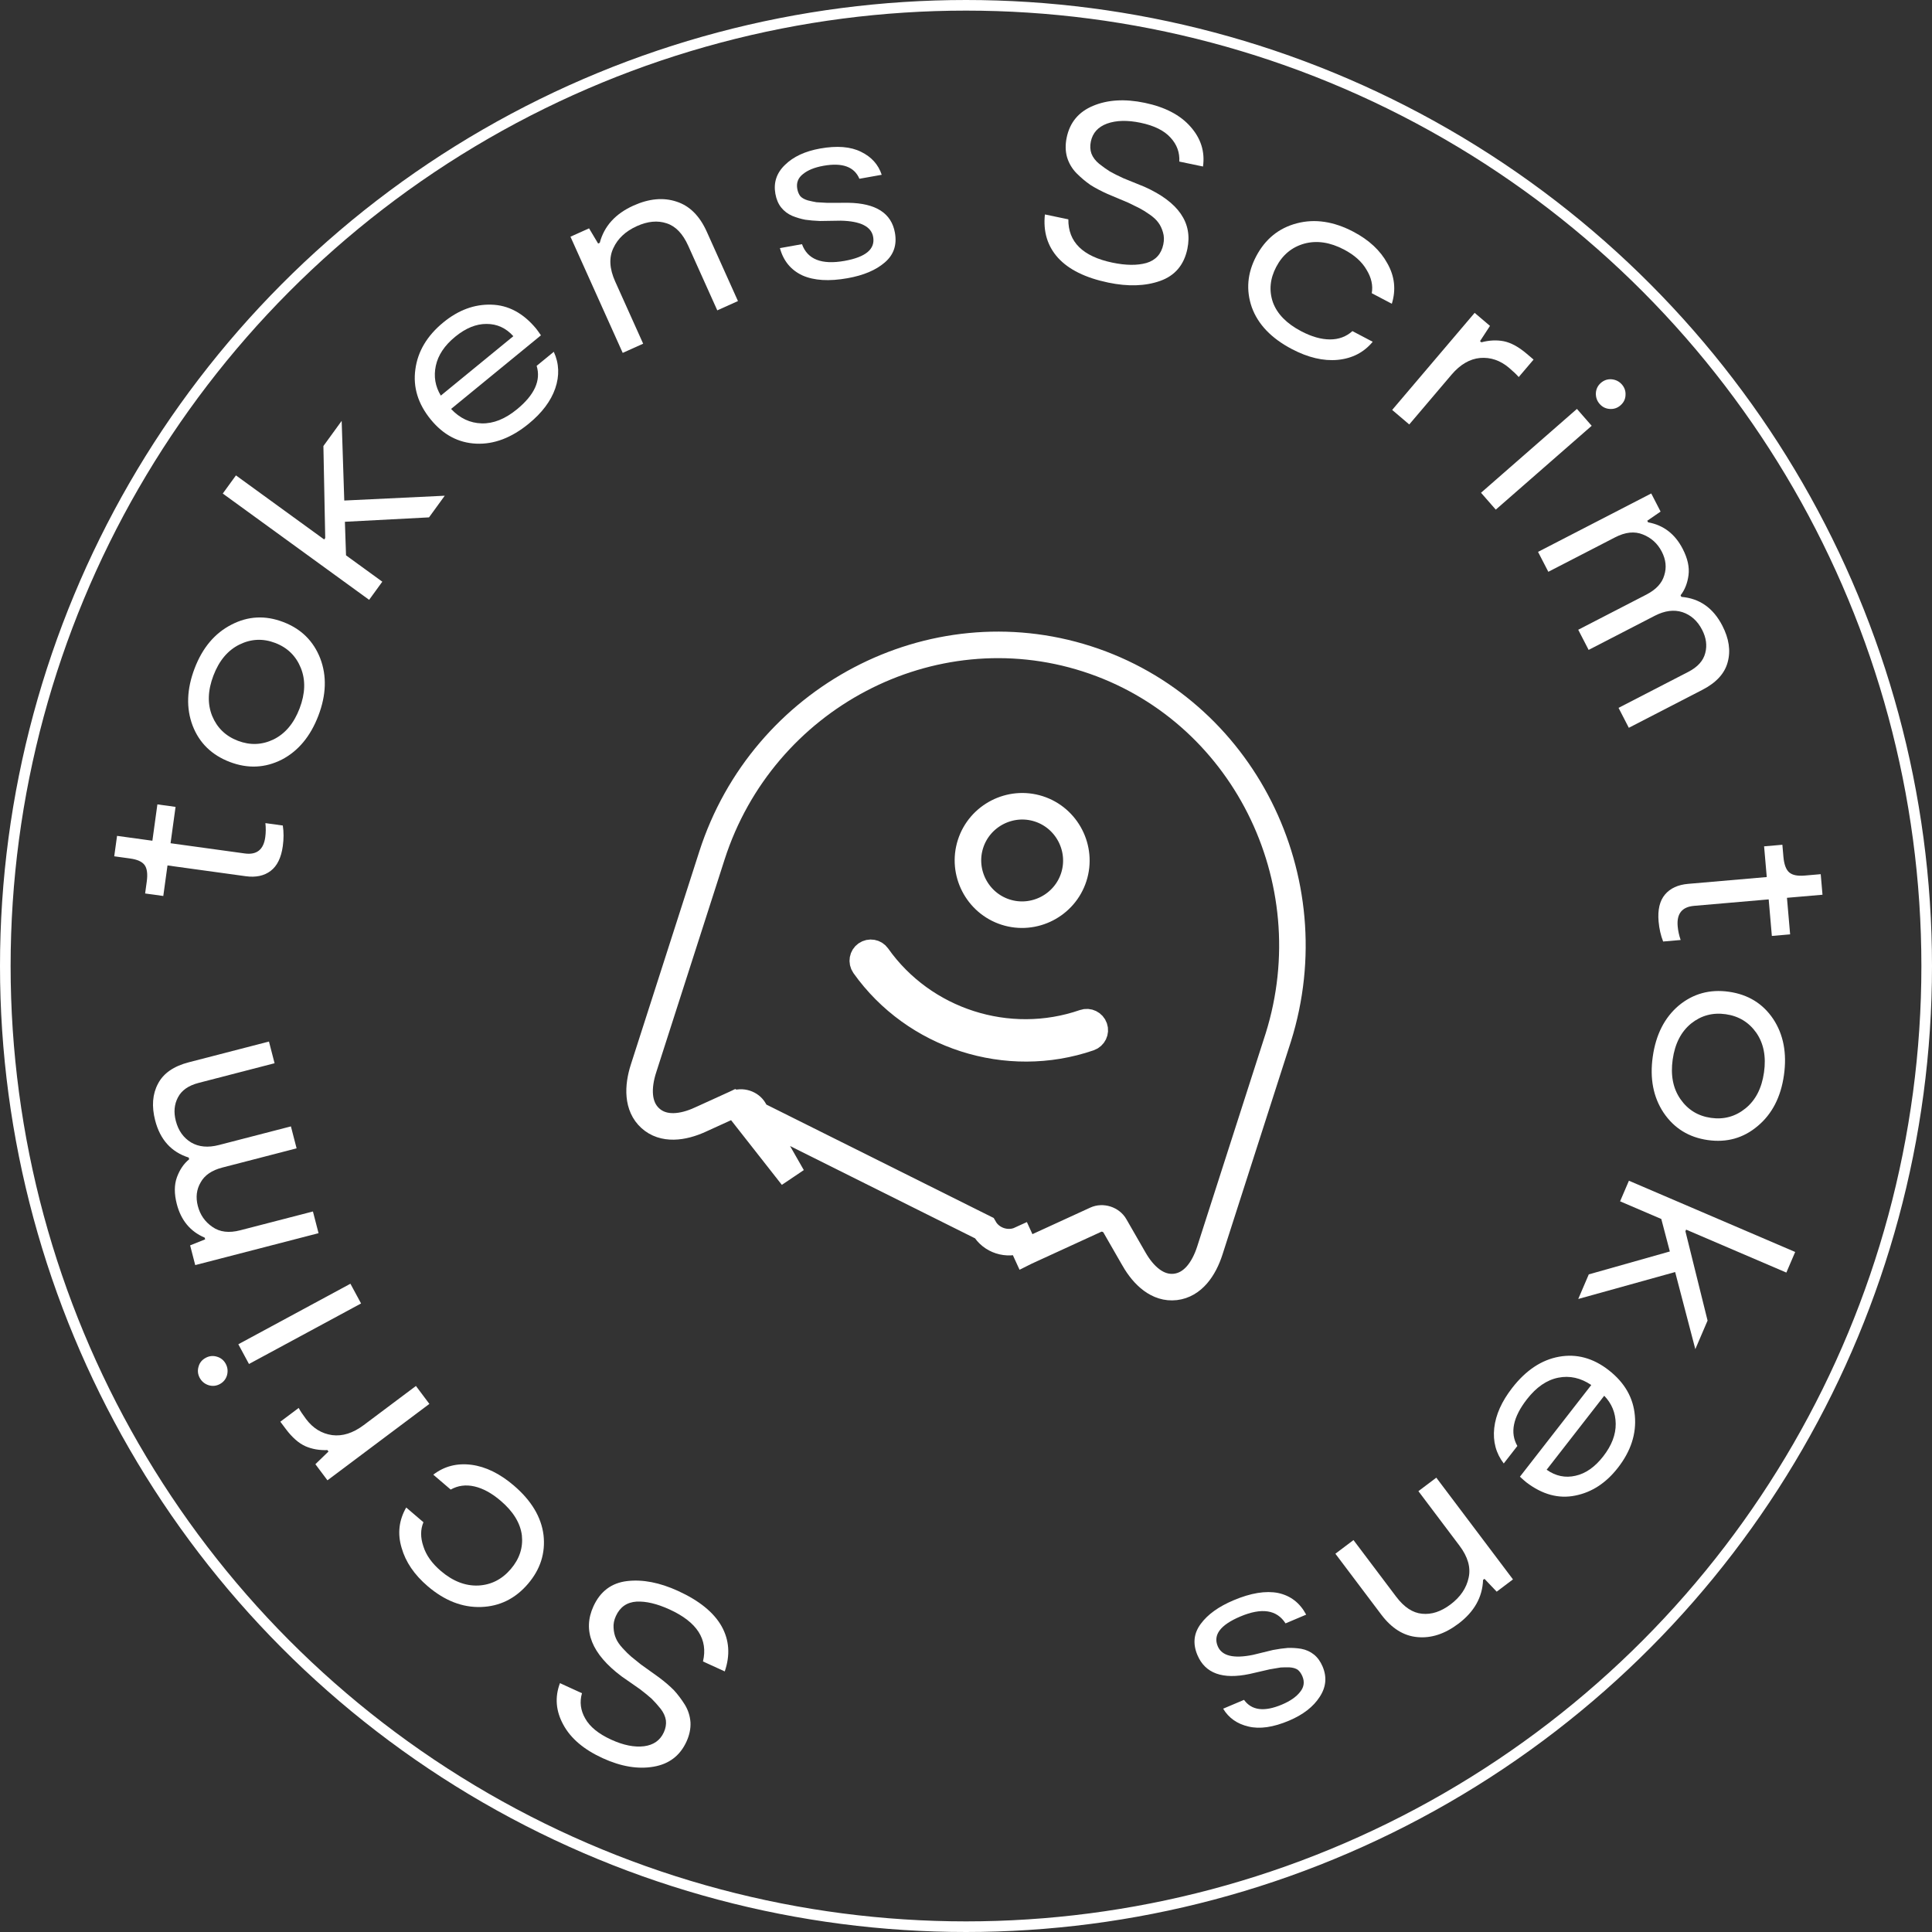 <svg width="364" height="364" viewBox="0 0 364 364" fill="none" xmlns="http://www.w3.org/2000/svg">
<rect x="0" y="0" width="364" height="364" fill="#333333" stroke="none"/>
<circle cx="182" cy="182" r="181" stroke="white" stroke-width="2"/>
<path d="M138.492 207.958L138.481 207.963L131.911 210.956C131.911 210.956 131.91 210.956 131.91 210.956C128.645 212.45 125 212.93 122.521 210.677C120.063 208.444 120.131 204.765 121.238 201.322L134.133 161.186C143.695 131.424 175.453 114.704 204.785 124.129C234.121 133.554 250.185 165.638 240.841 195.452L240.838 195.461L240.835 195.469L227.94 235.606C226.834 239.049 224.746 242.079 221.448 242.463C218.12 242.849 215.437 240.336 213.653 237.221C213.653 237.22 213.653 237.22 213.653 237.22L210.055 230.96L210.049 230.949C209.365 229.744 207.712 229.213 206.454 229.794L206.449 229.796L193.289 235.834C193.288 235.835 193.286 235.835 193.285 235.836L193.284 235.837L192.242 233.564C189.804 234.689 186.752 233.709 185.425 231.374L138.492 207.958ZM138.492 207.958C139.751 207.377 141.403 207.908 142.088 209.113L142.091 209.118L149.271 221.691L138.492 207.958ZM165.283 180.134L165.289 180.142C173.997 192.453 190.016 197.6 204.265 192.665L204.275 192.662C205.03 192.397 205.899 192.796 206.184 193.61C206.449 194.363 206.052 195.23 205.242 195.518C197.51 198.176 189.281 198.11 181.789 195.703C174.298 193.296 167.57 188.556 162.834 181.892C162.343 181.186 162.525 180.251 163.179 179.792C163.885 179.297 164.824 179.479 165.283 180.134ZM195.705 152.391C201.054 154.11 204.025 159.894 202.307 165.243C200.588 170.593 194.804 173.564 189.455 171.845C184.105 170.126 181.134 164.342 182.853 158.993C184.572 153.643 190.356 150.672 195.705 152.391Z" stroke="white" stroke-width="5"/>
<path d="M111.809 302.635C113.101 299.813 115.215 298.229 118.153 297.884C121.091 297.539 124.291 298.159 127.754 299.743C131.741 301.567 134.474 303.785 135.953 306.397C137.403 308.996 137.601 311.832 136.548 314.904L132.445 313.027C133.432 308.869 131.336 305.605 126.157 303.235C123.8 302.156 121.72 301.663 119.919 301.753C118.105 301.873 116.812 302.777 116.039 304.465C115.693 305.222 115.547 305.964 115.601 306.693C115.641 307.45 115.793 308.118 116.057 308.696C116.291 309.26 116.713 309.876 117.323 310.542C117.934 311.208 118.467 311.734 118.924 312.119C119.382 312.504 119.986 312.992 120.736 313.582L124.194 316.061C125.267 316.869 126.19 317.66 126.961 318.436C127.69 319.227 128.38 320.141 129.032 321.178C129.654 322.202 130.008 323.313 130.092 324.513C130.148 325.7 129.896 326.904 129.337 328.126C128.125 330.774 126.067 332.349 123.164 332.85C120.217 333.368 117.013 332.834 113.55 331.25C110 329.625 107.529 327.527 106.137 324.955C104.716 322.369 104.504 319.756 105.501 317.115L109.647 319.013C109.175 320.661 109.38 322.251 110.263 323.781C111.133 325.34 112.762 326.666 115.148 327.758C117.446 328.809 119.508 329.225 121.334 329.004C123.13 328.771 124.374 327.897 125.066 326.384C125.413 325.627 125.544 324.878 125.461 324.136C125.349 323.381 125.016 322.648 124.462 321.937C123.878 321.213 123.32 320.588 122.786 320.062C122.239 319.565 121.51 318.968 120.598 318.269L117.076 315.813C111.475 311.596 109.719 307.204 111.809 302.635Z" fill="white"/>
<path d="M96.805 279.882C100.113 282.71 101.98 285.821 102.404 289.215C102.784 292.612 101.81 295.673 99.481 298.397C97.09 301.195 94.14 302.652 90.631 302.768C87.122 302.884 83.775 301.58 80.588 298.856C78.058 296.694 76.416 294.281 75.663 291.616C74.864 288.955 75.154 286.424 76.532 284.024L79.779 286.8C79.205 288.161 79.199 289.671 79.76 291.329C80.276 292.991 81.373 294.539 83.052 295.974C85.314 297.907 87.667 298.824 90.11 298.723C92.529 298.602 94.57 297.568 96.234 295.622C97.876 293.7 98.573 291.58 98.323 289.262C98.028 286.947 96.701 284.782 94.341 282.765C92.663 281.33 91.014 280.427 89.397 280.054C87.778 279.682 86.285 279.878 84.915 280.644L81.631 277.837C83.707 276.244 86.11 275.625 88.839 275.978C91.522 276.336 94.178 277.637 96.805 279.882Z" fill="white"/>
<path d="M80.898 264.503L61.694 278.898L59.42 275.864L61.888 273.474L61.686 273.206C60.169 273.263 58.787 273.019 57.539 272.475C56.272 271.905 55.044 270.826 53.853 269.239L52.817 267.856L56.274 265.265C56.542 265.784 57.003 266.478 57.656 267.349C58.961 269.09 60.599 270.101 62.57 270.383C64.522 270.64 66.509 270.01 68.532 268.494L78.364 261.123L80.898 264.503Z" fill="white"/>
<path d="M40.874 255.607C41.611 255.827 42.163 256.275 42.528 256.95C42.892 257.626 42.972 258.347 42.767 259.112C42.547 259.849 42.099 260.4 41.424 260.765C40.748 261.13 40.041 261.203 39.304 260.982C38.552 260.734 37.993 260.272 37.628 259.596C37.263 258.921 37.191 258.214 37.411 257.477C37.603 256.755 38.051 256.204 38.755 255.824C39.431 255.459 40.137 255.386 40.874 255.607ZM68.027 245.58L46.91 256.984L44.903 253.267L66.02 241.863L68.027 245.58Z" fill="white"/>
<path d="M60.017 232.339L36.782 238.351L35.82 234.633L38.651 233.504L38.567 233.179C35.857 232.029 34.105 229.921 33.311 226.854C32.806 224.902 32.816 223.214 33.339 221.789C33.863 220.364 34.63 219.24 35.64 218.417L35.556 218.092C32.28 217.056 30.173 214.725 29.235 211.1C28.546 208.436 28.725 206.126 29.772 204.169C30.788 202.22 32.721 200.877 35.572 200.14L50.674 196.232L51.732 200.321L37.42 204.025C35.499 204.522 34.199 205.436 33.519 206.769C32.831 208.071 32.699 209.543 33.124 211.185C33.597 213.013 34.559 214.367 36.01 215.248C37.453 216.097 39.197 216.258 41.241 215.729L54.81 212.218L55.88 216.354L41.893 219.973C39.91 220.486 38.548 221.416 37.806 222.765C37.026 224.091 36.847 225.575 37.272 227.217C37.705 228.89 38.624 230.206 40.029 231.164C41.403 232.131 43.143 232.342 45.25 231.797L58.958 228.25L60.017 232.339Z" fill="white"/>
<path d="M53.282 159.409C52.981 161.596 52.217 163.155 50.991 164.084C49.764 165.013 48.2 165.347 46.298 165.085L31.557 163.054L30.765 168.808L27.341 168.336L27.649 166.102C27.845 164.675 27.713 163.639 27.253 162.994C26.793 162.35 25.881 161.933 24.518 161.746L21.522 161.333L22.053 157.481L28.71 158.398L29.653 151.551L33.077 152.023L32.134 158.87L46.114 160.796C48.364 161.106 49.651 160.088 49.975 157.742C50.093 156.886 50.102 155.999 50.002 155.081L53.283 155.533C53.47 156.754 53.47 158.046 53.282 159.409Z" fill="white"/>
<path d="M59.989 134.822C58.494 138.739 56.188 141.507 53.071 143.126C49.934 144.703 46.677 144.848 43.298 143.559C39.89 142.259 37.556 139.981 36.297 136.727C35.05 133.443 35.174 129.842 36.668 125.926C38.151 122.039 40.466 119.292 43.614 117.684C46.731 116.065 49.98 115.9 53.358 117.189C56.737 118.477 59.064 120.77 60.342 124.065C61.589 127.35 61.471 130.935 59.989 134.822ZM51.547 139.308C53.741 138.227 55.373 136.281 56.446 133.47C57.518 130.66 57.596 128.121 56.68 125.854C55.764 123.586 54.155 122.013 51.852 121.135C49.55 120.257 47.303 120.358 45.109 121.44C42.916 122.521 41.283 124.467 40.211 127.277C39.139 130.088 39.06 132.627 39.977 134.894C40.904 137.131 42.519 138.689 44.821 139.568C47.123 140.446 49.365 140.359 51.547 139.308Z" fill="white"/>
<path d="M64.372 79.295L64.862 94.304L83.791 93.398L80.83 97.476L64.981 98.306L65.194 104.63L72.029 109.594L69.547 113.012L41.972 92.986L44.454 89.568L61.077 101.64L61.274 101.368L60.931 84.034L64.372 79.295Z" fill="white"/>
<path d="M100.988 61.89C101.171 62.113 101.481 62.542 101.918 63.176L84.985 77.046C86.629 78.801 88.551 79.708 90.751 79.768C92.951 79.828 95.165 78.945 97.393 77.12C100.71 74.403 101.948 71.672 101.107 68.928L104.338 66.282C105.347 68.475 105.436 70.78 104.605 73.199C103.777 75.572 102.113 77.783 99.613 79.831C96.37 82.487 93.073 83.74 89.723 83.588C86.373 83.437 83.522 81.925 81.169 79.054C78.757 76.108 77.786 72.953 78.257 69.589C78.707 66.2 80.468 63.248 83.537 60.734C86.36 58.423 89.358 57.311 92.533 57.399C95.732 57.468 98.551 58.965 100.988 61.89ZM85.758 63.445C83.752 65.087 82.537 66.91 82.11 68.915C81.683 70.919 81.997 72.792 83.052 74.534L96.717 63.341C95.325 61.793 93.639 61.023 91.66 61.031C89.706 61.018 87.738 61.823 85.758 63.445Z" fill="white"/>
<path d="M117.322 66.486L107.479 44.597L110.982 43.022L112.69 45.886L112.997 45.748C113.828 42.602 115.95 40.262 119.365 38.726C122.284 37.414 124.979 37.166 127.452 37.984C129.912 38.773 131.811 40.656 133.15 43.632L139.036 56.722L135.14 58.474L129.667 46.304C128.643 44.027 127.291 42.618 125.608 42.077C123.913 41.505 122.044 41.679 120.001 42.598C117.87 43.556 116.388 44.942 115.555 46.755C114.708 48.539 114.823 50.628 115.899 53.021L121.175 64.754L117.322 66.486Z" fill="white"/>
<path d="M159.706 52.411C156.21 53.037 153.367 52.863 151.177 51.889C149.013 50.878 147.601 49.164 146.941 46.746L151.099 46.003C152.133 48.874 154.808 49.923 159.123 49.151C163.124 48.436 164.918 46.928 164.507 44.629C164.158 42.676 162.123 41.658 158.402 41.576L154.512 41.638C153.465 41.597 152.54 41.519 151.739 41.402C150.933 41.254 150.109 41.011 149.269 40.674C148.422 40.305 147.727 39.779 147.182 39.096C146.638 38.414 146.272 37.553 146.086 36.513C145.709 34.403 146.311 32.588 147.892 31.07C149.468 29.52 151.673 28.492 154.508 27.985C157.69 27.416 160.263 27.622 162.226 28.604C164.184 29.554 165.482 30.996 166.12 32.93L161.915 33.682C160.957 31.415 158.698 30.6 155.139 31.237C153.469 31.535 152.181 32.058 151.275 32.806C150.362 33.522 150.008 34.446 150.211 35.58C150.312 36.147 150.51 36.616 150.803 36.986C151.123 37.319 151.592 37.577 152.209 37.758C152.821 37.909 153.362 38.024 153.831 38.102C154.326 38.144 155.016 38.183 155.9 38.22L159.798 38.205C165.013 38.281 167.95 40.161 168.609 43.846C169.021 46.146 168.38 48.016 166.687 49.456C165.026 50.891 162.699 51.876 159.706 52.411Z" fill="white"/>
<path d="M223.707 46.891C223.072 49.929 221.361 51.942 218.572 52.929C215.783 53.915 212.525 54.02 208.798 53.241C204.506 52.345 201.35 50.787 199.329 48.567C197.34 46.353 196.519 43.632 196.866 40.403L201.283 41.325C201.24 45.599 204.007 48.318 209.583 49.482C212.12 50.012 214.257 50.033 215.993 49.546C217.736 49.027 218.797 47.859 219.176 46.043C219.346 45.228 219.325 44.472 219.111 43.773C218.904 43.044 218.608 42.426 218.223 41.921C217.869 41.422 217.321 40.915 216.579 40.401C215.836 39.886 215.2 39.491 214.668 39.217C214.137 38.943 213.44 38.601 212.578 38.192L208.657 36.54C207.431 35.989 206.357 35.422 205.433 34.837C204.547 34.227 203.671 33.488 202.806 32.621C201.973 31.76 201.382 30.754 201.034 29.603C200.717 28.458 200.696 27.228 200.971 25.912C201.566 23.061 203.224 21.07 205.945 19.939C208.704 18.782 211.947 18.593 215.675 19.372C219.496 20.17 222.37 21.669 224.297 23.869C226.255 26.076 227.041 28.578 226.653 31.373L222.189 30.441C222.285 28.729 221.733 27.224 220.533 25.927C219.339 24.599 217.458 23.667 214.89 23.131C212.415 22.614 210.312 22.665 208.581 23.284C206.881 23.91 205.861 25.037 205.521 26.666C205.351 27.48 205.388 28.24 205.634 28.945C205.91 29.657 206.397 30.298 207.095 30.869C207.825 31.446 208.508 31.932 209.144 32.326C209.788 32.69 210.631 33.111 211.676 33.59L215.653 35.206C222.049 38.078 224.734 41.973 223.707 46.891Z" fill="white"/>
<path d="M243.376 65.757C239.524 63.732 237.015 61.112 235.849 57.896C234.727 54.667 235 51.466 236.667 48.294C238.38 45.037 240.934 42.963 244.33 42.073C247.726 41.183 251.28 41.713 254.99 43.664C257.936 45.212 260.071 47.203 261.396 49.634C262.764 52.053 263.042 54.585 262.229 57.23L258.448 55.243C258.706 53.788 258.378 52.314 257.464 50.821C256.593 49.315 255.18 48.048 253.226 47.02C250.592 45.636 248.094 45.263 245.734 45.902C243.402 46.556 241.64 48.016 240.449 50.282C239.273 52.519 239.063 54.741 239.819 56.946C240.619 59.138 242.393 60.956 245.141 62.401C247.095 63.428 248.902 63.944 250.563 63.95C252.223 63.955 253.636 63.432 254.803 62.383L258.627 64.393C256.954 66.406 254.748 67.542 252.009 67.801C249.313 68.047 246.435 67.365 243.376 65.757Z" fill="white"/>
<path d="M262.292 77.234L277.832 58.944L280.722 61.4L278.844 64.276L279.1 64.494C280.567 64.102 281.969 64.034 283.306 64.288C284.668 64.564 286.105 65.344 287.617 66.628L288.933 67.747L286.136 71.039C285.759 70.593 285.156 70.018 284.327 69.313C282.669 67.904 280.848 67.28 278.863 67.442C276.903 67.624 275.104 68.678 273.467 70.604L265.511 79.969L262.292 77.234Z" fill="white"/>
<path d="M303.292 77.049C302.525 76.998 301.888 76.683 301.383 76.104C300.877 75.526 300.64 74.841 300.67 74.05C300.722 73.282 301.037 72.645 301.615 72.14C302.193 71.635 302.866 71.407 303.633 71.459C304.422 71.535 305.069 71.862 305.575 72.44C306.08 73.018 306.307 73.691 306.256 74.458C306.228 75.205 305.913 75.841 305.311 76.368C304.733 76.874 304.06 77.1 303.292 77.049ZM279.033 92.838L297.102 77.042L299.882 80.222L281.813 96.018L279.033 92.838Z" fill="white"/>
<path d="M289.776 103.977L311.104 92.971L312.865 96.383L310.354 98.111L310.508 98.409C313.406 98.931 315.581 100.599 317.034 103.414C317.958 105.206 318.323 106.854 318.127 108.359C317.932 109.865 317.433 111.13 316.63 112.157L316.784 112.455C320.208 112.741 322.779 114.547 324.496 117.874C325.758 120.32 326.095 122.613 325.507 124.753C324.947 126.878 323.359 128.616 320.743 129.966L306.88 137.12L304.943 133.366L318.081 126.586C319.844 125.676 320.909 124.496 321.277 123.046C321.66 121.624 321.462 120.16 320.684 118.653C319.819 116.975 318.581 115.867 316.971 115.33C315.376 114.82 313.64 115.05 311.763 116.019L299.308 122.446L297.349 118.65L310.188 112.024C312.008 111.085 313.13 109.876 313.555 108.396C314.023 106.93 313.868 105.444 313.09 103.937C312.298 102.401 311.11 101.321 309.528 100.698C307.974 100.059 306.23 100.239 304.297 101.237L291.714 107.73L289.776 103.977Z" fill="white"/>
<path d="M312.488 173.606C312.298 171.407 312.698 169.718 313.688 168.54C314.678 167.362 316.13 166.691 318.042 166.525L332.867 165.242L332.366 159.456L335.809 159.158L336.004 161.405C336.128 162.84 336.486 163.821 337.078 164.348C337.669 164.875 338.65 165.079 340.021 164.96L343.034 164.7L343.369 168.573L336.674 169.152L337.27 176.039L333.827 176.337L333.231 169.45L319.172 170.667C316.908 170.863 315.879 172.141 316.083 174.5C316.157 175.361 316.345 176.228 316.645 177.101L313.345 177.387C312.893 176.237 312.607 174.977 312.488 173.606Z" fill="white"/>
<path d="M311.391 199.068C311.981 194.918 313.617 191.708 316.299 189.439C319.009 187.206 322.153 186.344 325.733 186.853C329.345 187.367 332.125 189.071 334.073 191.966C336.016 194.892 336.693 198.431 336.103 202.581C335.517 206.7 333.868 209.891 331.154 212.156C328.472 214.425 325.341 215.305 321.761 214.796C318.181 214.287 315.403 212.567 313.428 209.636C311.485 206.709 310.806 203.187 311.391 199.068ZM318.63 192.825C316.73 194.365 315.569 196.624 315.145 199.602C314.722 202.58 315.208 205.073 316.603 207.081C317.998 209.09 319.916 210.267 322.355 210.614C324.795 210.961 326.964 210.364 328.864 208.824C330.764 207.285 331.925 205.026 332.348 202.047C332.772 199.069 332.286 196.576 330.891 194.568C329.491 192.591 327.571 191.429 325.132 191.083C322.692 190.736 320.525 191.317 318.63 192.825Z" fill="white"/>
<path d="M319.409 254.188L315.609 239.66L297.35 244.734L299.335 240.101L314.607 235.784L312.999 229.664L305.234 226.336L306.898 222.454L338.223 235.878L336.559 239.76L317.676 231.668L317.544 231.977L321.716 248.805L319.409 254.188Z" fill="white"/>
<path d="M287.553 279.267C287.326 279.09 286.929 278.74 286.362 278.218L299.805 260.945C297.813 259.597 295.737 259.137 293.579 259.566C291.421 259.995 289.457 261.346 287.688 263.619C285.055 267.003 284.452 269.94 285.88 272.43L283.315 275.725C281.845 273.811 281.248 271.582 281.523 269.039C281.805 266.542 282.938 264.017 284.923 261.467C287.498 258.158 290.435 256.207 293.736 255.613C297.037 255.019 300.152 255.862 303.081 258.142C306.086 260.481 307.732 263.342 308.017 266.727C308.327 270.132 307.264 273.4 304.827 276.531C302.587 279.41 299.909 281.158 296.793 281.774C293.658 282.416 290.578 281.58 287.553 279.267ZM302.062 274.379C303.654 272.333 304.436 270.286 304.409 268.237C304.381 266.189 303.66 264.432 302.246 262.966L291.398 276.906C293.098 278.108 294.912 278.486 296.841 278.04C298.749 277.62 300.49 276.399 302.062 274.379Z" fill="white"/>
<path d="M270.608 278.401L285.052 297.568L281.986 299.879L279.686 297.465L279.417 297.667C279.303 300.919 277.751 303.671 274.761 305.924C272.206 307.85 269.632 308.688 267.039 308.438C264.466 308.214 262.197 306.798 260.232 304.191L251.595 292.73L255.006 290.159L263.037 300.815C264.54 302.809 266.171 303.883 267.931 304.039C269.711 304.221 271.495 303.637 273.284 302.289C275.15 300.883 276.288 299.204 276.7 297.251C277.13 295.324 276.556 293.312 274.977 291.217L267.235 280.943L270.608 278.401Z" fill="white"/>
<path d="M232.39 301.509C235.661 300.125 238.472 299.666 240.823 300.131C243.157 300.638 244.913 301.997 246.092 304.208L242.202 305.854C240.558 303.283 237.718 302.852 233.68 304.56C229.937 306.143 228.521 308.01 229.431 310.162C230.204 311.989 232.414 312.531 236.06 311.787L239.84 310.866C240.87 310.673 241.789 310.545 242.596 310.482C243.416 310.448 244.273 310.502 245.167 310.645C246.074 310.818 246.868 311.176 247.551 311.722C248.233 312.267 248.78 313.026 249.191 313.998C250.027 315.973 249.841 317.875 248.635 319.706C247.441 321.566 245.518 323.057 242.866 324.179C239.889 325.438 237.335 325.807 235.203 325.284C233.083 324.791 231.498 323.672 230.447 321.928L234.382 320.263C235.818 322.262 238.201 322.556 241.531 321.148C243.093 320.487 244.234 319.692 244.952 318.762C245.684 317.862 245.825 316.882 245.376 315.821C245.151 315.29 244.855 314.877 244.487 314.581C244.101 314.327 243.587 314.18 242.945 314.139C242.314 314.128 241.762 314.136 241.287 314.163C240.795 314.232 240.114 314.347 239.243 314.506L235.445 315.383C230.343 316.465 227.063 315.281 225.604 311.833C224.694 309.682 224.905 307.716 226.237 305.937C227.539 304.169 229.59 302.694 232.39 301.509Z" fill="white"/>
</svg>

